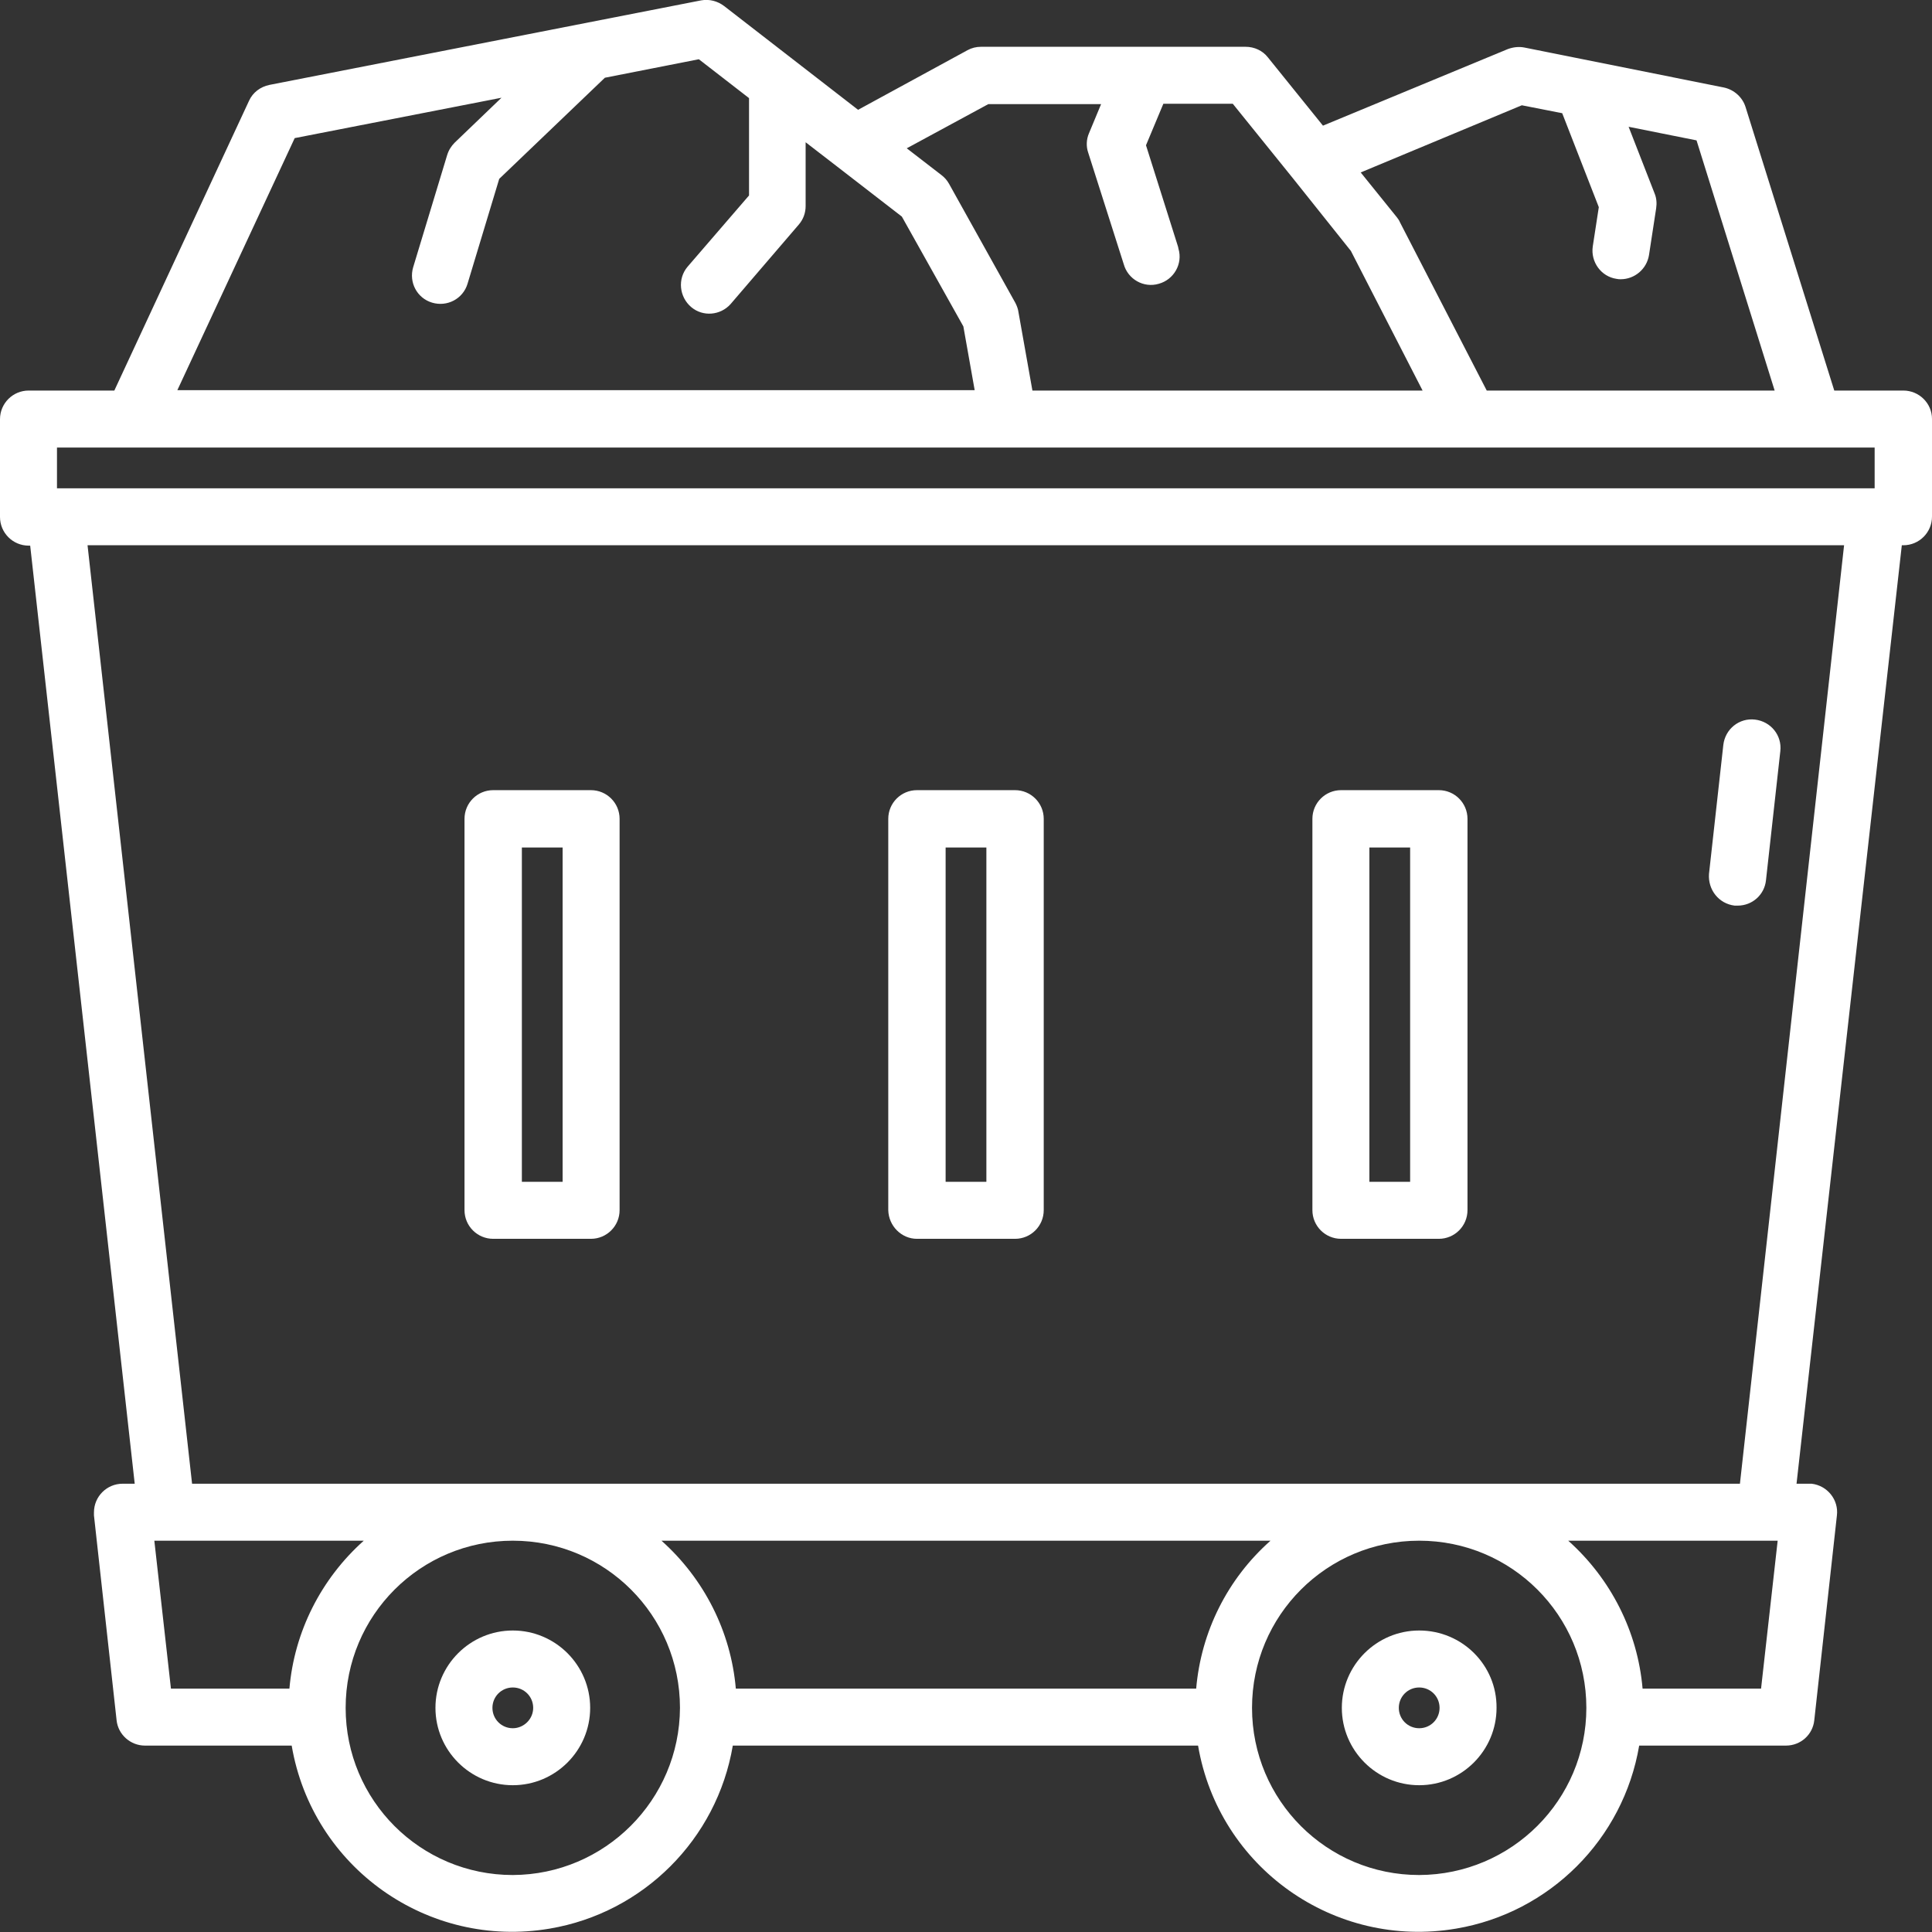 <?xml version="1.0" encoding="utf-8"?>
<!-- Generator: Adobe Illustrator 24.2.3, SVG Export Plug-In . SVG Version: 6.00 Build 0)  -->
<svg version="1.1" id="Layer_1" fill="#fff" xmlns="http://www.w3.org/2000/svg" xmlns:xlink="http://www.w3.org/1999/xlink" x="0px" y="0px"
	 viewBox="0 0 512 512" style="enable-background:new 0 0 512 512;" xml:space="preserve">
<rect x="0" y="0" width="512" height="512" fill="#333333" stroke="none"/>
<g>
	<path d="M459.7,240c0.3,0,0.6,0,0.8,0c3.9,0,7.1-2.9,7.5-6.7l3.8-34.2c0.5-4.2-2.5-7.9-6.7-8.4c-4.2-0.5-7.9,2.5-8.4,6.7l0,0
		l-3.8,34.2C452.6,235.8,455.5,239.5,459.7,240C459.7,240,459.7,240,459.7,240z"/>
	<path d="M504.4,103.5h-18.3l-23.5-75.1c-0.8-2.6-3-4.6-5.7-5.2L404,12.6c-1.5-0.3-3-0.1-4.4,0.4l-49,20.3l-14.6-18.1
		c-1.4-1.8-3.6-2.8-5.9-2.8H260c-1.3,0-2.5,0.3-3.6,0.9l-29,15.8L191.9,1.6c-1.7-1.3-3.9-1.9-6.1-1.5L71.4,22.5
		C69,23,67,24.5,66,26.7l-35.7,76.8H7.6c-4.2,0-7.6,3.4-7.6,7.6V137c0,4.2,3.4,7.6,7.6,7.6H8l27.7,248.6h-3.2
		c-4.2,0-7.6,3.4-7.6,7.6c0,0.3,0,0.6,0,0.8l6,54.3c0.4,3.8,3.7,6.7,7.5,6.7h38.9c5.5,32.3,36.1,54,68.4,48.5
		c24.8-4.2,44.3-23.7,48.5-48.5h123.3c5.5,32.3,36.1,54,68.4,48.5c24.8-4.2,44.3-23.7,48.5-48.5h38.9c3.9,0,7.1-2.9,7.5-6.7l6-54.3
		c0.5-4.1-2.5-7.9-6.7-8.4c-0.3,0-0.6,0-0.8,0h-3.2L504,144.5h0.4c4.2,0,7.6-3.4,7.6-7.6v-25.9C512,106.9,508.6,103.5,504.4,103.5z
		 M403.3,27.9L414,30l9.7,24.9l-1.6,10.4c-0.6,4.1,2.2,8,6.3,8.6c0.4,0.1,0.8,0.1,1.1,0.1c3.7,0,6.9-2.7,7.5-6.4l1.9-12.4
		c0.2-1.3,0.1-2.7-0.4-3.9l-6.9-17.7l18,3.6l20.7,66.3H394l-23-44.6c-0.2-0.5-0.5-0.9-0.8-1.3l-9.6-11.9L403.3,27.9z M261.9,27.6
		h29.9l-3.2,7.7c-0.7,1.6-0.8,3.5-0.2,5.2l9.4,29.5c1.1,4,5.3,6.4,9.3,5.2c4-1.1,6.4-5.3,5.2-9.3c0-0.2-0.1-0.3-0.1-0.5l-8.5-26.9
		l4.6-11h18.4l15.9,19.7l0,0L358,66.5l19,37H273.6l-3.7-20.8c-0.1-0.8-0.4-1.6-0.8-2.4l-17.6-31.6c-0.5-0.9-1.2-1.7-2-2.3l-9.2-7.1
		L261.9,27.6z M78.1,36.6l54.8-10.7l-12.4,11.9c-0.9,0.9-1.6,2-2,3.3l-9,29.7c-1.2,4,1,8.2,5,9.4c4,1.2,8.2-1,9.4-5l8.4-27.8
		l28-26.8l24.9-4.9L198.5,26v25.8l-16.3,18.9c-2.7,3.2-2.2,8,1,10.7c3.1,2.6,7.7,2.2,10.4-0.8l18.1-21.1c1.2-1.4,1.8-3.1,1.8-4.9
		V37.7l8.3,6.4l0,0L239,57.4l16.3,29.1l3,16.9H47L78.1,36.6z M15.1,118.6h481.7v10.8H15.1V118.6z M40.9,408.3h55.5
		c-11.3,10.1-18.4,24.1-19.7,39.2H45.3L40.9,408.3z M135.9,496.9c-24.5,0-44.3-19.8-44.3-44.3c0-24.5,19.8-44.3,44.3-44.3
		s44.3,19.8,44.3,44.3l0,0C180.1,477,160.3,496.8,135.9,496.9z M317,447.5H195c-1.3-15.1-8.4-29.1-19.7-39.2h161.4
		C325.3,418.4,318.3,432.4,317,447.5L317,447.5z M376.1,496.9c-24.5,0-44.3-19.8-44.3-44.3c0-24.5,19.8-44.3,44.3-44.3
		c24.5,0,44.3,19.8,44.3,44.3l0,0C420.4,477,400.6,496.8,376.1,496.9L376.1,496.9z M466.7,447.5h-31.4c-1.3-15.1-8.4-29.1-19.7-39.2
		h55.5L466.7,447.5z M461.1,393.2H50.9L23.2,144.5h465.5L461.1,393.2z"/>
	<path d="M376.1,432.1c-11.3,0-20.5,9.2-20.5,20.5s9.2,20.5,20.5,20.5c11.3,0,20.5-9.2,20.5-20.5
		C396.7,441.3,387.5,432.1,376.1,432.1z M376.1,458c-3,0-5.4-2.4-5.4-5.4c0-3,2.4-5.4,5.4-5.4c3,0,5.4,2.4,5.4,5.4
		C381.5,455.6,379.1,458,376.1,458z"/>
	<path d="M135.9,432.1c-11.3,0-20.5,9.2-20.5,20.5s9.2,20.5,20.5,20.5c11.3,0,20.5-9.2,20.5-20.5
		C156.4,441.3,147.2,432.1,135.9,432.1z M135.9,458c-3,0-5.4-2.4-5.4-5.4c0-3,2.4-5.4,5.4-5.4c3,0,5.4,2.4,5.4,5.4
		C141.3,455.6,138.8,458,135.9,458z"/>
	<path d="M130.7,328.3h25.9c4.2,0,7.6-3.4,7.6-7.6V217c0-4.2-3.4-7.6-7.6-7.6h-25.9c-4.2,0-7.6,3.4-7.6,7.6v103.7
		C123.1,324.9,126.5,328.3,130.7,328.3z M138.3,224.6h10.8v88.6h-10.8V224.6z"/>
	<path d="M243,328.3H269c4.2,0,7.6-3.4,7.6-7.6V217c0-4.2-3.4-7.6-7.6-7.6H243c-4.2,0-7.6,3.4-7.6,7.6v103.7
		C235.5,324.9,238.9,328.3,243,328.3z M250.6,224.6h10.8v88.6h-10.8V224.6z"/>
	<path d="M355.4,328.3h25.9c4.2,0,7.6-3.4,7.6-7.6V217c0-4.2-3.4-7.6-7.6-7.6h-25.9c-4.2,0-7.6,3.4-7.6,7.6v103.7
		C347.8,324.9,351.2,328.3,355.4,328.3z M362.9,224.6h10.8v88.6h-10.8V224.6z"/>
</g>
</svg>
